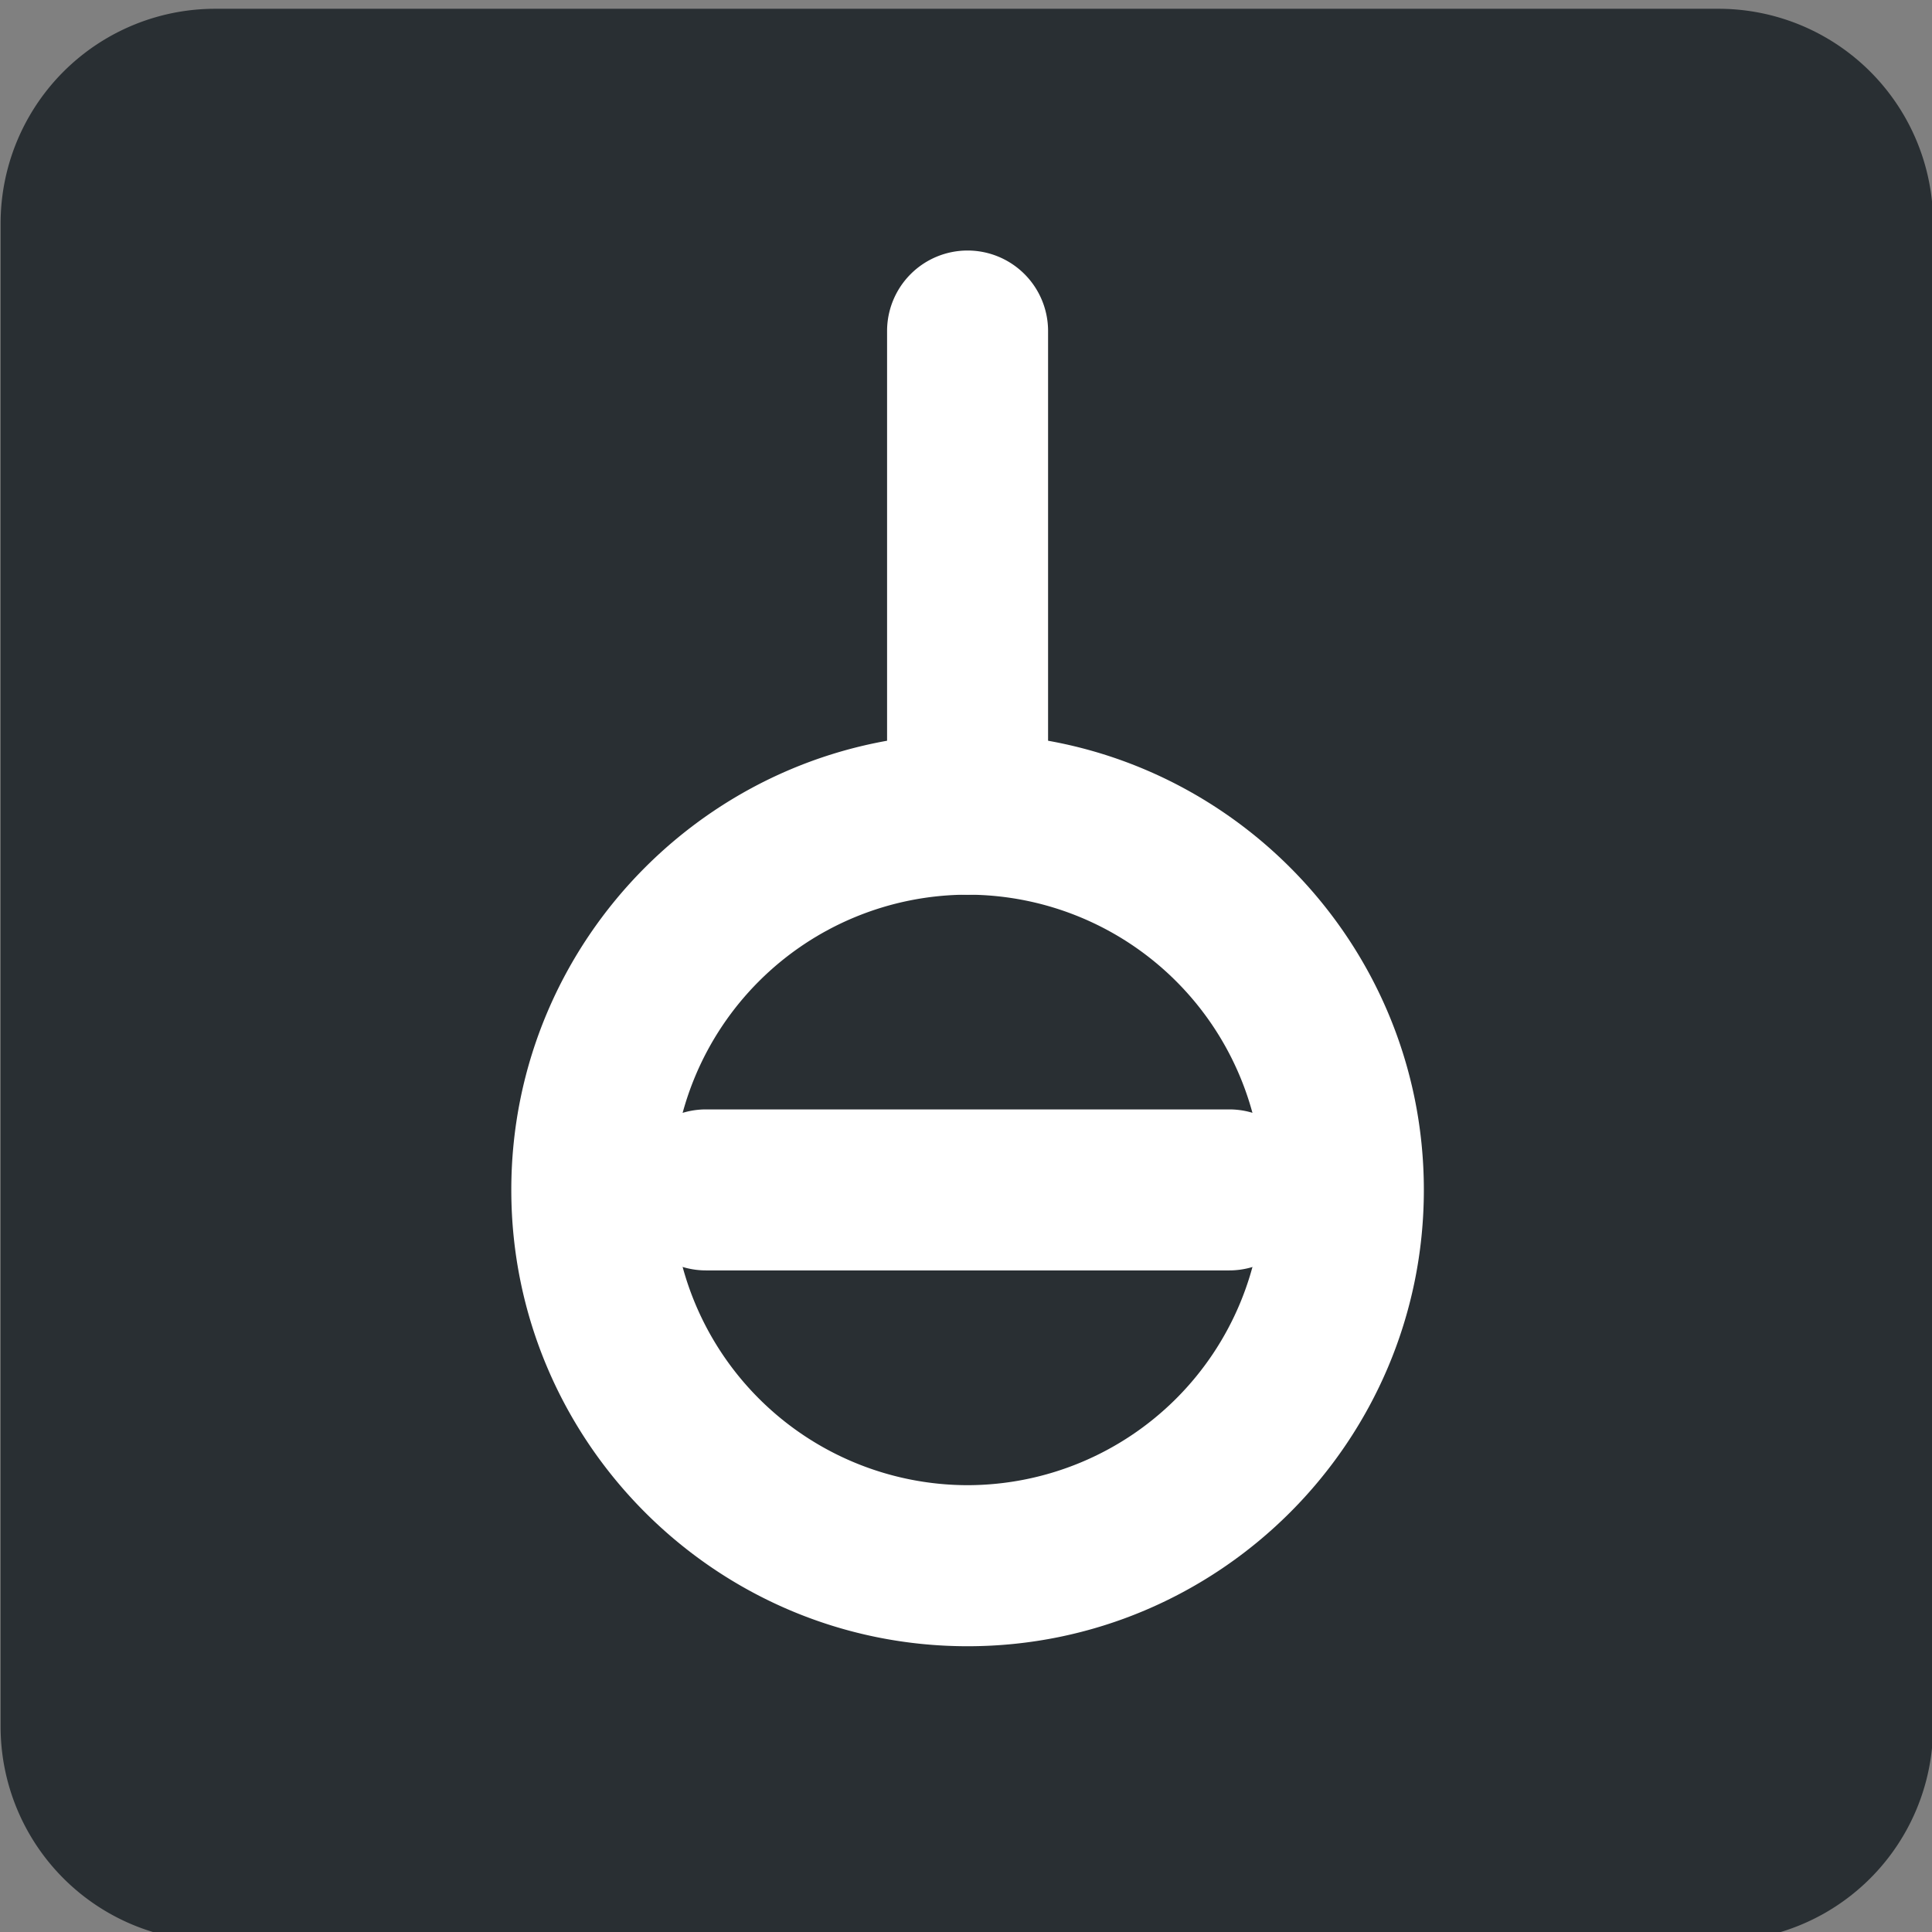 <svg xmlns="http://www.w3.org/2000/svg" xml:space="preserve" viewBox="0 0 45 45"><rect x="0" y="0" width="45" height="45" fill="#808080" stroke="none"/><path fill="#ea596e" d="M77.834 208a4 4 0 0 0-4.001-4.002H45.825a4 4 0 0 0-4.001 4.001v28.008a4 4 0 0 0 4 4h28.009a4 4 0 0 0 4-4z" style="fill:#292f33;fill-opacity:1;stroke-width:1" transform="translate(-52.266 -254.793)scale(1.25)"/><g fill="#fff"><path d="M108.775 229.075c-4.688 0-8.502 3.814-8.502 8.502s3.814 8.503 8.502 8.503 8.502-3.814 8.502-8.503c0-4.688-3.814-8.502-8.502-8.502m0 14.004a5.51 5.51 0 0 1-5.502-5.502 5.51 5.51 0 0 1 5.502-5.501 5.51 5.51 0 0 1 5.501 5.501 5.51 5.51 0 0 1-5.501 5.502" style="stroke-width:1" transform="translate(-113.432 -269.256)scale(1.25)"/><path d="M108.775 220.073a1.5 1.5 0 0 0-1.5 1.5v9.003a1.5 1.5 0 1 0 3 0v-9.003a1.5 1.5 0 0 0-1.5-1.5m4.876 16.004H103.9a1.5 1.5 0 1 0 0 3h9.752a1.5 1.5 0 1 0 0-3" style="stroke-width:1" transform="translate(-113.432 -269.256)scale(1.25)"/></g></svg>